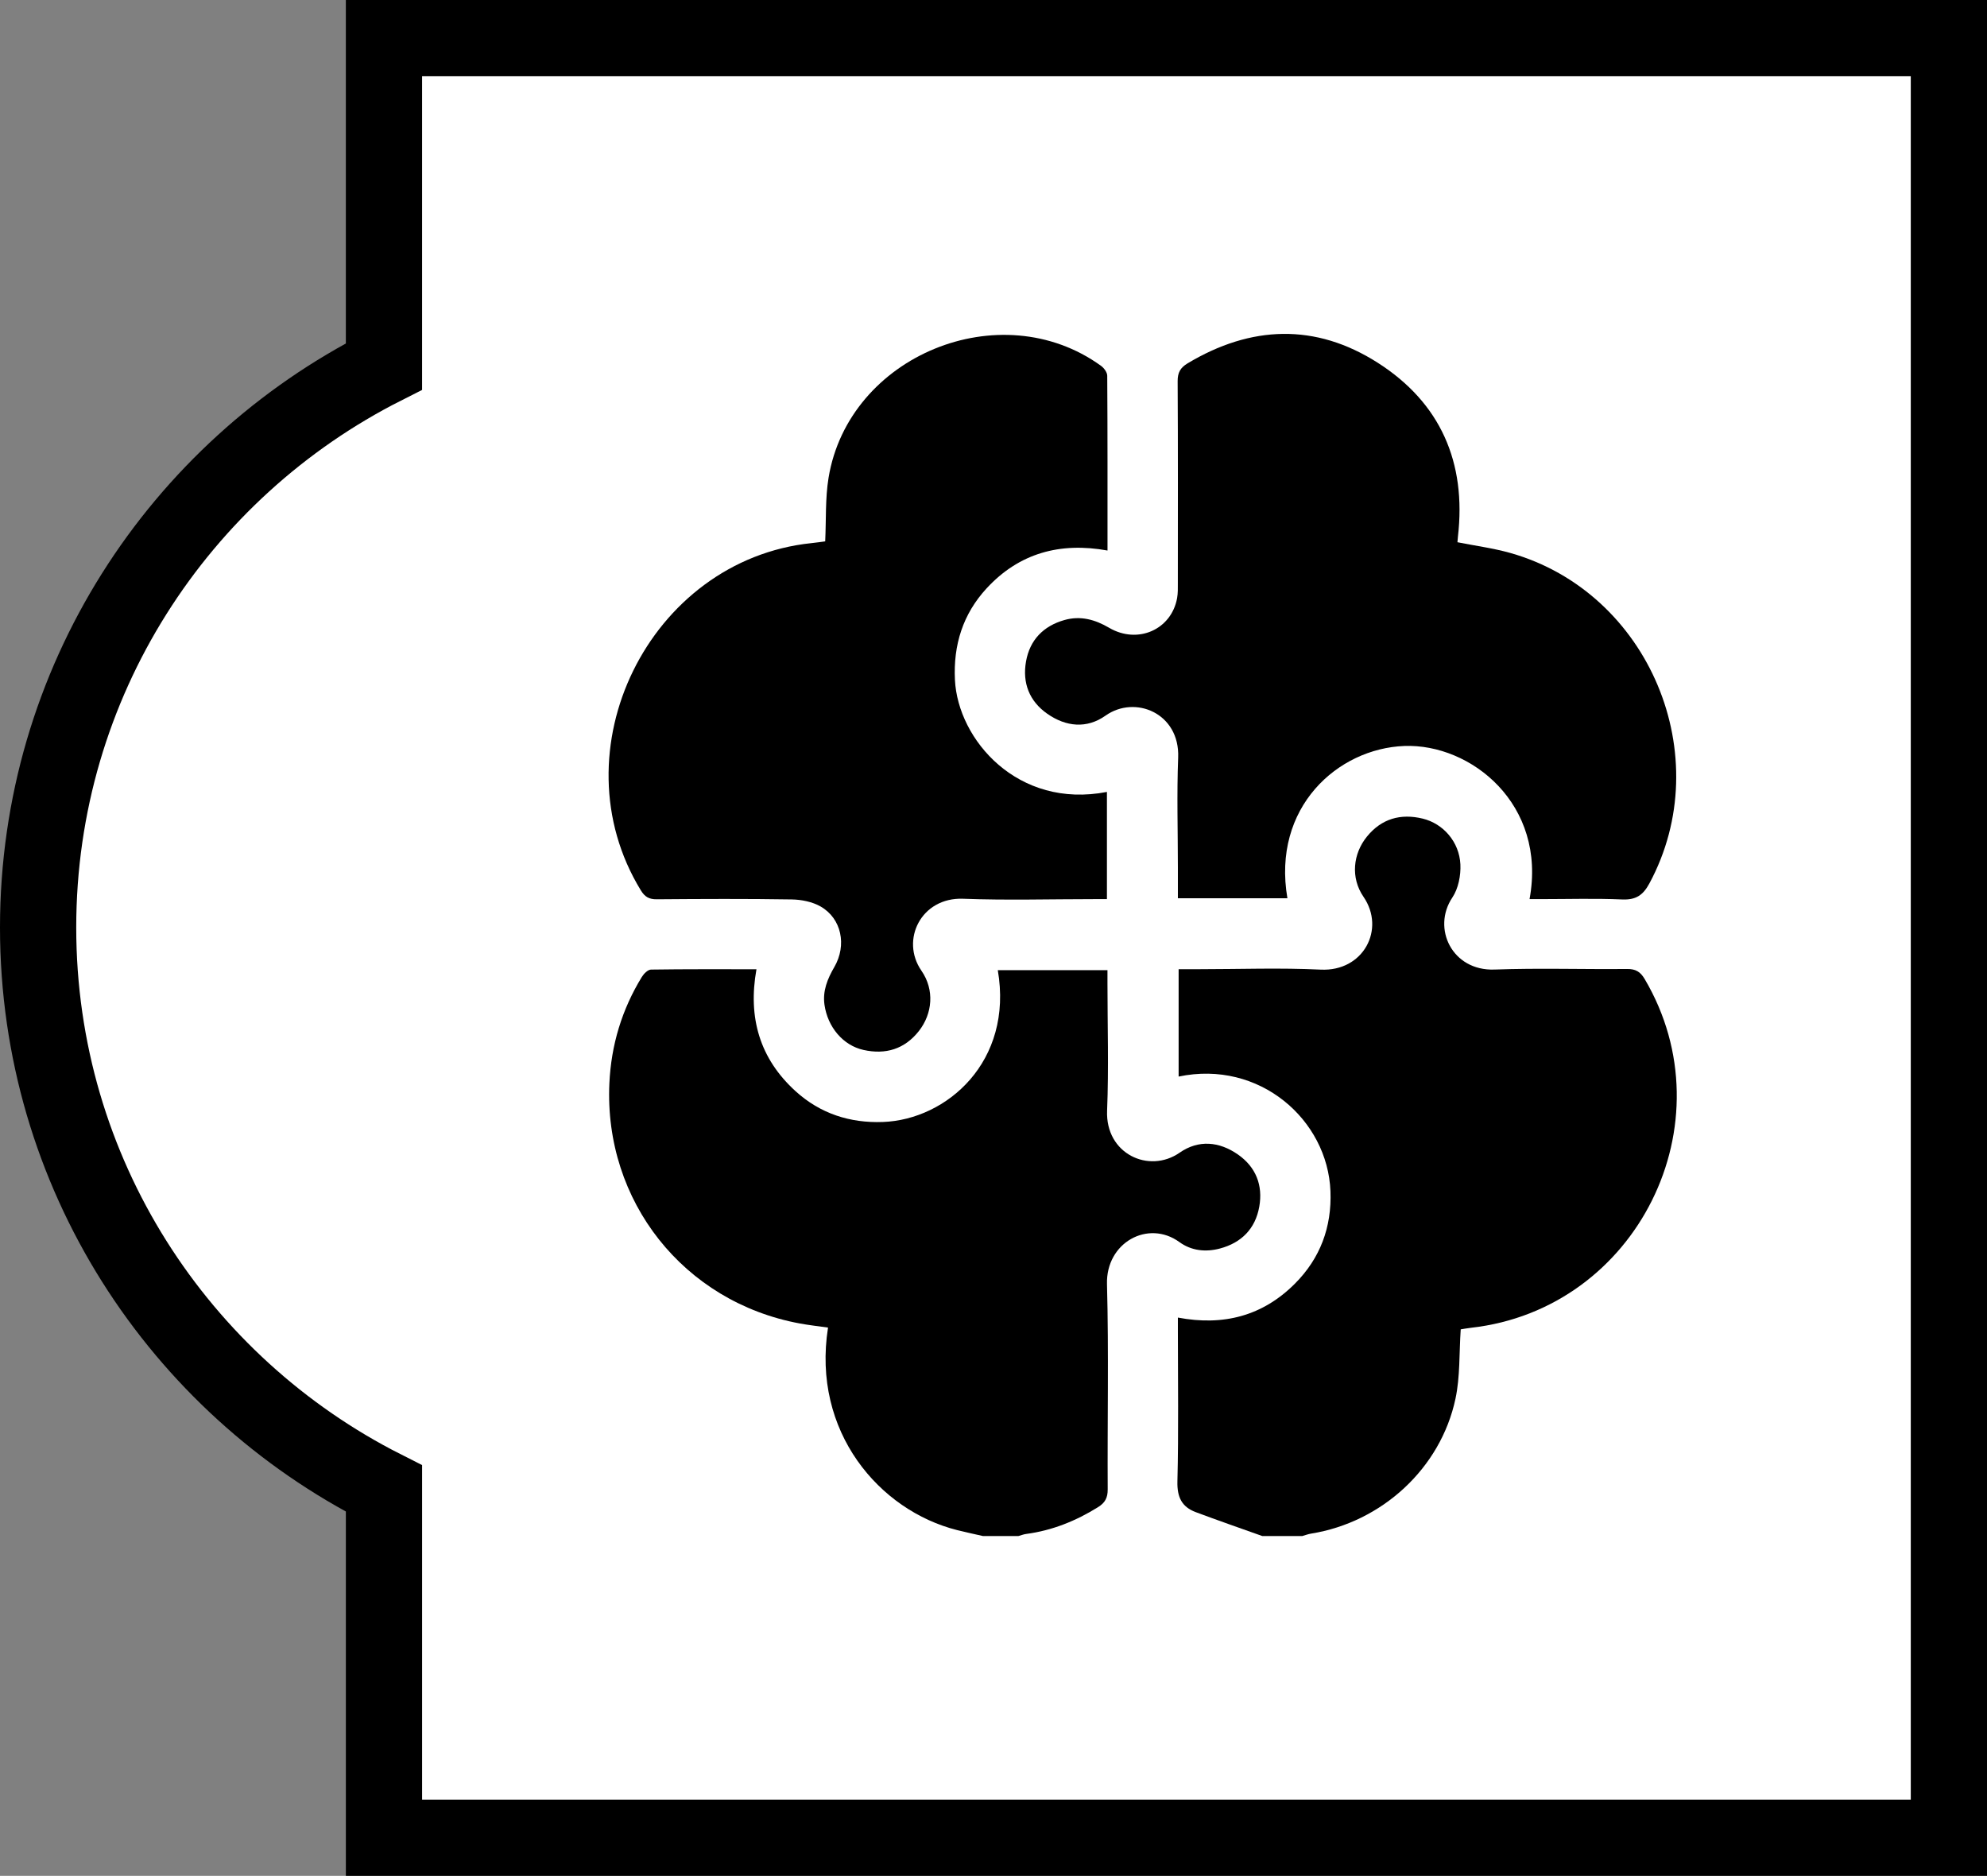 <?xml version="1.0" encoding="UTF-8"?><svg id="Calque_1" xmlns="http://www.w3.org/2000/svg" viewBox="0 0 1451.3 1369.92"><rect x="0" y="0" width="1451.3" height="1369.92" fill="#808080" stroke="none"/><defs><style>.cls-1{fill:#fff;stroke:#000;stroke-miterlimit:10;stroke-width:55.68px;}</style></defs><path class="cls-1" d="m280.45,27.84v239.8C130.73,343.3,27.84,498.14,27.84,677.35s102.89,334.05,252.62,409.71v255.02h1143.01V27.84H280.45Z"/><path d="m922.04,1121.78c-16.23-5.8-32.53-11.43-48.67-17.48-10.18-3.82-13.67-10.92-13.39-22.39.91-36.54.34-73.11.34-109.67,0-3.09,0-6.19,0-10.03,33.25,6.31,61.97-1.18,85.52-24.8,18.48-18.54,26.94-41.29,25.92-67.49-2.02-52.16-51.85-96.11-110.89-83.71v-78.41c5.07,0,9.87,0,14.66,0,29.71,0,59.47-1.13,89.11.31,31.29,1.52,47.45-29.59,31.26-53.18-9.57-13.94-7.66-31.45,2.5-43.96,10.66-13.12,24.65-17.04,40.73-13.14,14.96,3.63,26.73,16.92,27.54,33.42.39,8.05-1.5,17.68-5.88,24.22-15.05,22.45-.19,53.72,30.77,52.59,32.24-1.19,64.55-.09,96.83-.42,6.25-.06,9.71,1.98,12.85,7.29,62.11,105.11-5.49,241.1-126.74,254.73-3.07.35-6.12.93-7.59,1.16-1.19,17.42-.38,34.47-3.82,50.61-10.84,50.97-53.85,90.26-105.46,98.55-2.18.35-4.29,1.17-6.43,1.77h-29.14Z"/><path d="m718.07,1121.78c-6.34-1.45-12.72-2.77-19.02-4.37-56.65-14.3-106.24-71.76-94.26-147.88-6.89-.99-13.84-1.75-20.69-3.02-84.7-15.66-142.99-89.3-139.01-175.38,1.29-27.94,9.12-53.85,23.7-77.67,1.44-2.36,4.41-5.34,6.7-5.38,25.35-.38,50.71-.24,77.03-.24-6.36,35.36,2.41,65.33,28.63,89.11,17.95,16.28,39.56,23.31,63.74,22.43,46.55-1.71,95.38-44.09,83.9-110.88h80.1c0,3.17,0,6.2,0,9.23,0,31.12.99,62.28-.27,93.35-1.29,31.67,30.65,46.25,52.96,30.73,13.79-9.6,28.87-8.23,42.53,1.26,13.19,9.17,18.43,22.51,15.66,38.16-2.85,16.09-13,26.37-28.77,30.56-10.38,2.76-20.81,1.65-29.53-4.69-22.84-16.61-53.74.26-52.93,30.65,1.34,49.93.24,99.92.52,149.89.04,6.23-1.94,9.84-7.1,13.05-16.21,10.07-33.48,17.04-52.47,19.55-1.94.26-3.81,1.01-5.71,1.53h-25.71Z"/><path d="m808.5,578.34v78.28c-3.07,0-6.09,0-9.1,0-31.99,0-64.03.95-95.97-.27-30.61-1.17-45.95,30.11-30.42,52.54,9.71,14.03,8.06,31.41-1.84,44.03-10.44,13.3-24.36,17.43-40.5,13.84-14.89-3.31-26.13-16.64-28.47-32.97-1.45-10.15,2.18-18.94,7.18-27.56,9.29-16,5.26-35.49-10.01-44.22-6.08-3.47-14.01-5.05-21.13-5.16-32.84-.53-65.7-.37-98.55-.11-5.57.04-8.69-1.73-11.6-6.48-62.47-101.96,6.02-241.35,124.72-253.64,3.66-.38,7.3-.92,9.91-1.26.75-15.91-.01-31.4,2.44-46.36,14.62-89.33,125.68-134.85,199-81.85,2.19,1.58,4.55,4.78,4.56,7.24.28,42.23.2,84.47.2,127.65-34.63-6.26-64.49,1.84-88.28,27.6-17.34,18.77-24.41,41.36-23.16,66.86,2.15,43.69,45.88,94.51,111.04,81.83Z"/><path d="m1117.18,656.62c12.82-69.4-42.96-113.67-91.46-111.84-48.66,1.83-96.79,44.83-85.4,111.2h-80c0-7.6,0-14.94,0-22.29,0-26.84-.84-53.71.21-80.5,1.27-32.38-31.49-45.85-53.07-30.56-13.67,9.68-28.85,8.18-42.51-1.36-13.19-9.22-18.31-22.6-15.55-38.2,2.77-15.71,12.67-25.89,28.04-30.26,11.69-3.32,22.3-.41,32.68,5.67,20.88,12.23,45.47,1.33,49.64-21.7.65-3.61.53-7.39.53-11.09.03-49.1.15-98.21-.14-147.31-.04-6.26,2-9.86,7.19-12.98,46.3-27.79,93.48-29.54,139.02-.44,45.74,29.23,64.78,72.73,58.51,126.92-.16,1.37-.25,2.75-.36,4.11,13.12,2.62,26.13,4.31,38.62,7.84,101.53,28.74,151.64,148.5,101.56,241.37-4.67,8.65-9.92,12.1-19.88,11.67-19.67-.85-39.39-.25-59.1-.25-2.79,0-5.59,0-8.53,0Z"/></svg>